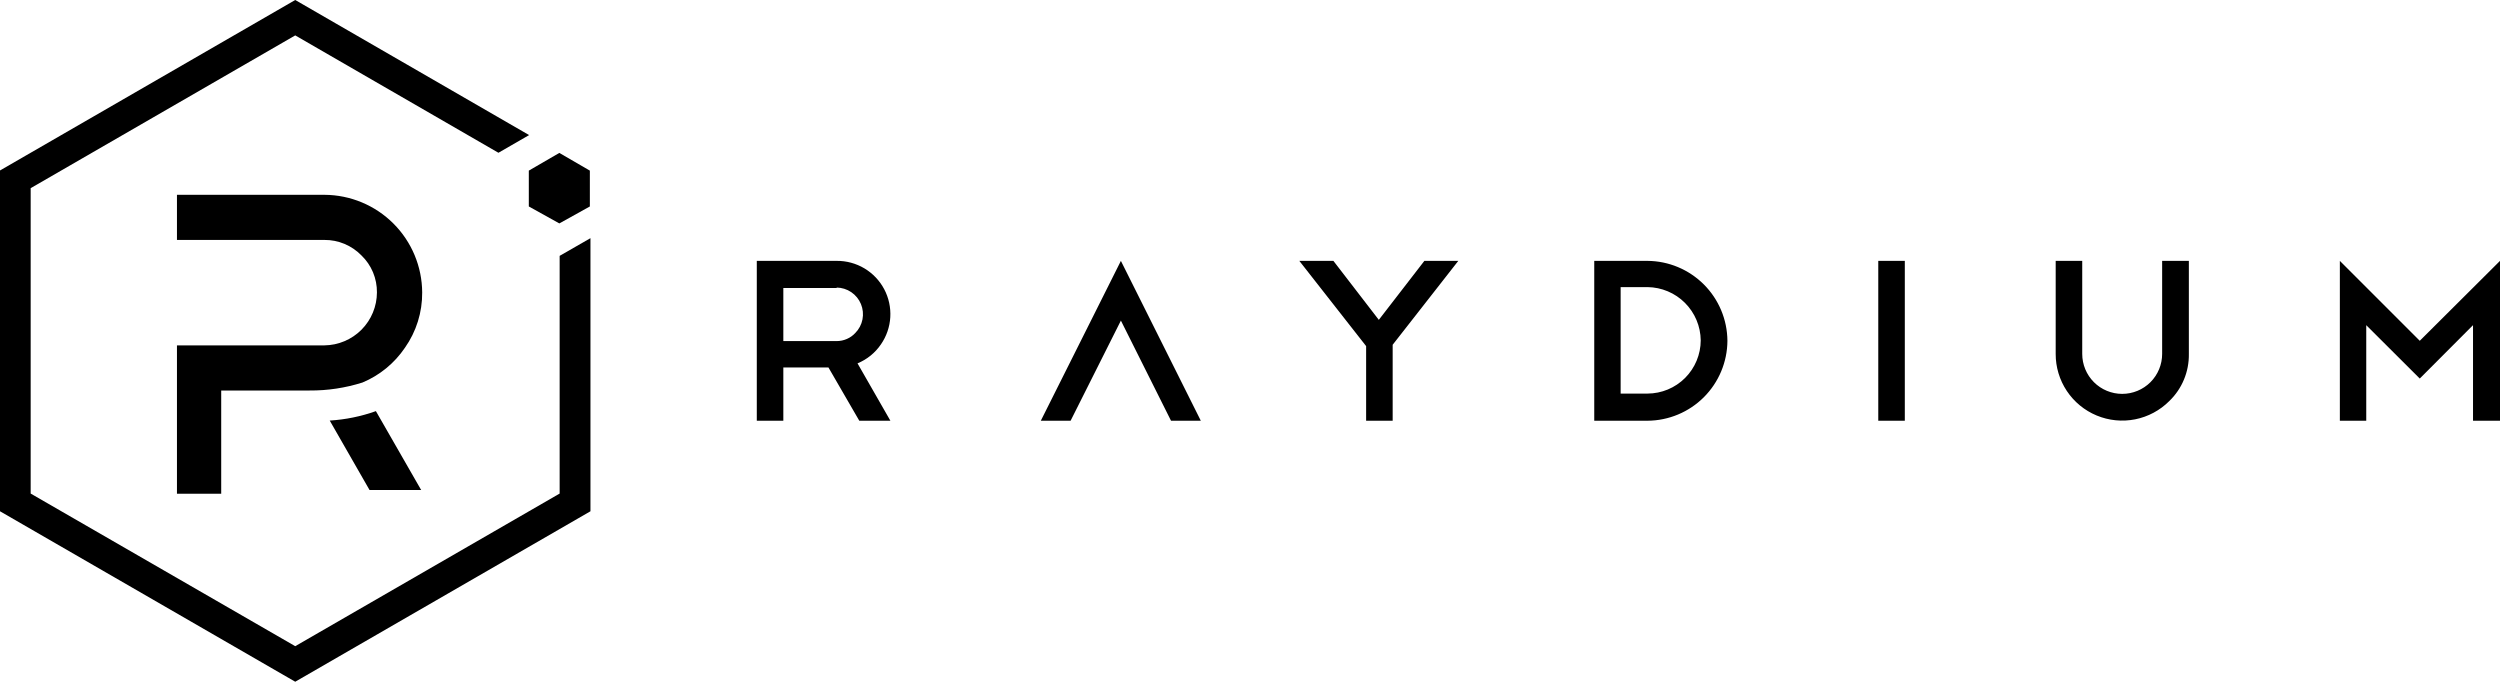 <svg width="120" height="33" viewBox="0 0 120 33" fill="none" xmlns="http://www.w3.org/2000/svg">
<g clip-path="url(#clip0_2326_20412)">
<path fill-rule="evenodd" clip-rule="evenodd" d="M41.246 20.195L39.766 17.639H37.6V20.195H36.326V12.522H40.163C40.63 12.518 41.09 12.643 41.492 12.882C41.893 13.122 42.222 13.467 42.441 13.88C42.66 14.293 42.761 14.759 42.734 15.226C42.707 15.693 42.552 16.143 42.286 16.528C42.009 16.936 41.617 17.254 41.161 17.441L42.739 20.195H41.246ZM40.163 13.824H37.6V16.372H40.163C40.33 16.372 40.496 16.337 40.649 16.27C40.803 16.204 40.941 16.106 41.054 15.983C41.231 15.804 41.351 15.577 41.399 15.33C41.447 15.083 41.422 14.828 41.326 14.595C41.23 14.363 41.068 14.164 40.86 14.023C40.652 13.882 40.407 13.806 40.156 13.803L40.163 13.824ZM53.803 12.522L49.959 20.195H51.389L53.803 15.388L56.209 20.195H57.639L53.803 12.522ZM69.998 12.522H68.37L66.183 15.353L64.003 12.522H62.368L65.574 16.613V20.195H66.848V16.549L69.998 12.522ZM76.524 12.522H79.08C80.095 12.529 81.066 12.936 81.784 13.653C82.502 14.371 82.909 15.343 82.916 16.358C82.91 17.374 82.504 18.346 81.786 19.065C81.068 19.783 80.095 20.189 79.08 20.195H76.524V12.522ZM79.08 18.892C79.757 18.89 80.406 18.62 80.884 18.142C81.363 17.663 81.633 17.014 81.635 16.337C81.627 15.661 81.356 15.016 80.878 14.538C80.401 14.06 79.755 13.789 79.08 13.781H77.791V18.892H79.08ZM91.431 12.522H90.157V20.195H91.431V12.522ZM105.065 16.988C105.072 17.41 104.992 17.829 104.83 18.219C104.668 18.609 104.428 18.961 104.123 19.253C103.676 19.7 103.107 20.005 102.487 20.128C101.866 20.251 101.224 20.187 100.64 19.944C100.056 19.702 99.557 19.291 99.207 18.765C98.857 18.239 98.671 17.62 98.673 16.988V12.522H99.947V16.988C99.947 17.497 100.149 17.985 100.509 18.345C100.868 18.704 101.356 18.906 101.865 18.906C102.374 18.906 102.862 18.704 103.222 18.345C103.581 17.985 103.783 17.497 103.783 16.988V12.522H105.065V16.988ZM113.58 20.195V15.608L116.149 18.17L118.705 15.608V20.195H120V12.522L116.149 16.358L112.313 12.522V20.195H113.58Z" fill="black"/>
<path d="M26.863 12.281V23.691L14.171 31.017L1.472 23.691V9.032L14.171 1.699L23.925 7.333L25.397 6.484L14.171 0L0 8.183V24.541L14.171 32.723L28.342 24.541V11.432L26.863 12.281Z" fill="url(#paint0_linear_2326_20412)"/>
<path d="M10.618 23.698H8.494V16.578H15.573C16.242 16.57 16.882 16.299 17.354 15.824C17.825 15.348 18.091 14.706 18.093 14.036C18.096 13.705 18.032 13.377 17.905 13.071C17.777 12.766 17.588 12.49 17.349 12.26C17.118 12.023 16.842 11.835 16.537 11.707C16.232 11.579 15.903 11.514 15.573 11.517H8.494V9.351H15.58C16.82 9.358 18.008 9.854 18.885 10.731C19.762 11.608 20.258 12.796 20.265 14.036C20.273 14.986 19.984 15.914 19.437 16.691C18.935 17.434 18.226 18.015 17.399 18.361C16.579 18.621 15.724 18.75 14.865 18.744H10.618V23.698Z" fill="url(#paint1_linear_2326_20412)"/>
<path d="M20.216 23.521H17.738L15.827 20.187C16.583 20.141 17.329 19.989 18.043 19.734L20.216 23.521Z" fill="url(#paint2_linear_2326_20412)"/>
<path d="M25.383 9.91L26.848 10.724L28.313 9.91V8.19L26.848 7.34L25.383 8.19V9.91Z" fill="url(#paint3_linear_2326_20412)"/>
</g>
<defs>
<linearGradient id="paint0_linear_2326_20412" x1="28.317" y1="8.192" x2="-1.733" y2="20.209" gradientUnits="userSpaceOnUse">
<stop/>
<stop offset="0.49"/>
<stop offset="0.49"/>
<stop offset="1"/>
</linearGradient>
<linearGradient id="paint1_linear_2326_20412" x1="28.317" y1="8.192" x2="-1.733" y2="20.209" gradientUnits="userSpaceOnUse">
<stop/>
<stop offset="0.49"/>
<stop offset="0.49"/>
<stop offset="1"/>
</linearGradient>
<linearGradient id="paint2_linear_2326_20412" x1="28.317" y1="8.191" x2="-1.734" y2="20.208" gradientUnits="userSpaceOnUse">
<stop/>
<stop offset="0.49"/>
<stop offset="0.49"/>
<stop offset="1"/>
</linearGradient>
<linearGradient id="paint3_linear_2326_20412" x1="28.317" y1="8.192" x2="-1.734" y2="20.209" gradientUnits="userSpaceOnUse">
<stop/>
<stop offset="0.49"/>
<stop offset="0.49"/>
<stop offset="0.8"/>
</linearGradient>
<clipPath id="clip0_2326_20412">
<rect width="120" height="33" fill="white"/>
</clipPath>
</defs>
</svg>
